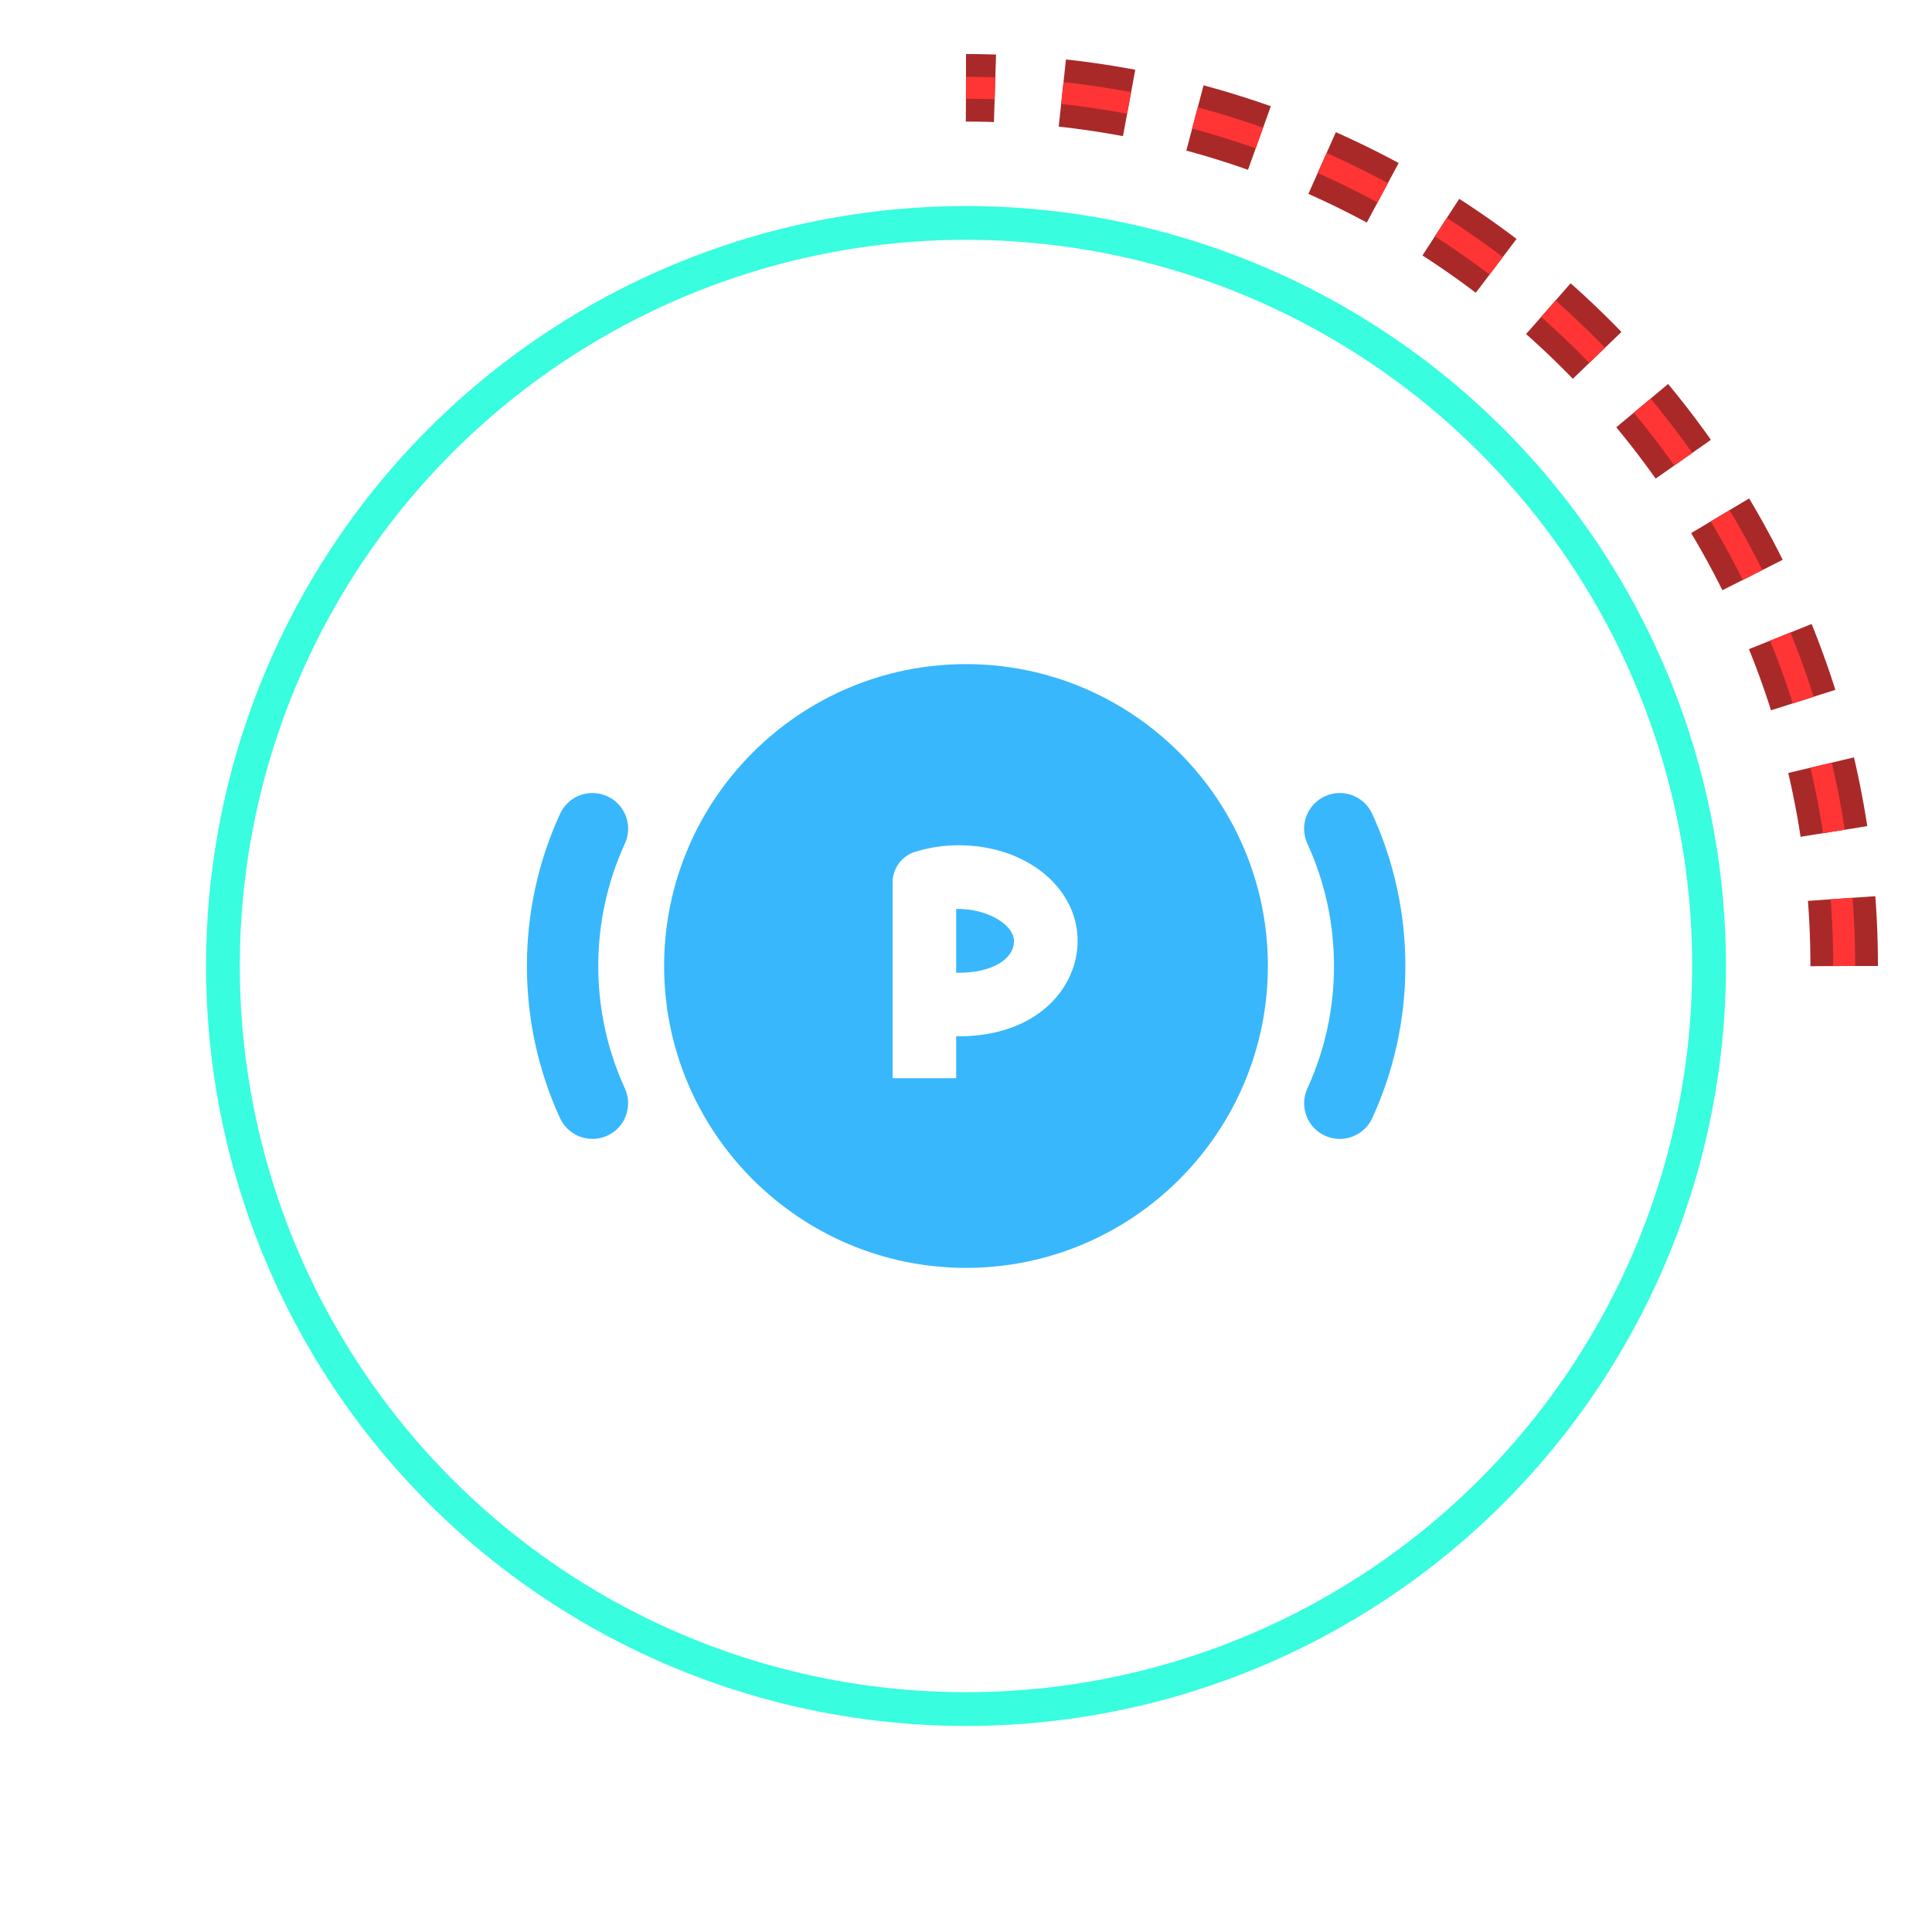 <?xml version="1.0" encoding="UTF-8"?>
<svg width="44px" height="44px" viewBox="0 0 44 44" version="1.1" xmlns="http://www.w3.org/2000/svg" xmlns:xlink="http://www.w3.org/1999/xlink">
    <title>图标</title>
    <defs>
        <filter x="-14.8%" y="-14.8%" width="129.5%" height="129.5%" filterUnits="objectBoundingBox" id="filter-1">
            <feGaussianBlur stdDeviation="1.538" in="SourceGraphic"></feGaussianBlur>
        </filter>
    </defs>
    <g id="页面" stroke="none" stroke-width="1" fill="none" fill-rule="evenodd">
        <g id="实时监控" transform="translate(-270, -358)">
            <g id="气泡展开" transform="translate(248, 168)">
                <g id="数据" transform="translate(20, 188)">
                    <g id="图标" transform="translate(4, 4)">
                        <g id="图标bg">
                            <path d="M20,0 C8.954,0 0,8.954 0,20 C0,31.046 8.954,40 20,40 C31.046,40 40,31.046 40,20" id="路径" stroke="#FFFFFF" stroke-width="1.538" opacity="0.244"></path>
                            <path d="M40,20 C40,8.954 31.046,0 20,0" id="路径" stroke="#A92929" stroke-width="1.538" stroke-dasharray="1.538,1.538"></path>
                            <path d="M40,20 C40,8.954 31.046,0 20,0" id="路径" stroke="#FF3434" stroke-width="0.5" stroke-dasharray="1.538,1.538"></path>
                            <circle id="椭圆形" stroke="#38FDDF" stroke-width="0.769" filter="url(#filter-1)" cx="20" cy="20" r="16.923"></circle>
                            <circle id="椭圆形" stroke="#38FDDF" stroke-width="0.5" cx="20" cy="20" r="16.923"></circle>
                        </g>
                        <g id="编组" transform="translate(10, 10)" fill="#38B7FD" fill-rule="nonzero">
                            <g id="1.图标/2.设计/">
                                <path d="M10,3.125 C13.791,3.125 16.875,6.209 16.875,10 C16.875,13.791 13.791,16.875 10,16.875 C6.209,16.875 3.125,13.791 3.125,10 C3.125,6.209 6.209,3.125 10,3.125 Z M9.837,7.25 C9.494,7.25 9.157,7.301 8.835,7.402 C8.535,7.496 8.329,7.778 8.329,8.093 L8.329,12.556 L9.776,12.556 L9.776,11.601 L9.837,11.601 C11.613,11.601 12.542,10.505 12.542,9.427 C12.542,8.205 11.356,7.25 9.837,7.25 Z M9.776,8.7 C10.514,8.689 11.092,9.076 11.092,9.427 C11.096,9.854 10.579,10.154 9.837,10.154 L9.776,10.154 L9.776,8.7 Z M18.174,6.135 C18.581,5.947 19.064,6.126 19.251,6.534 C19.746,7.612 20.006,8.789 20.006,10 C20.006,11.211 19.747,12.387 19.252,13.465 C19.064,13.872 18.582,14.051 18.174,13.864 C17.766,13.677 17.588,13.194 17.775,12.787 C18.173,11.92 18.381,10.976 18.381,10 C18.381,9.024 18.172,8.079 17.774,7.212 C17.587,6.804 17.766,6.322 18.174,6.135 Z M0.755,6.534 C0.942,6.126 1.425,5.947 1.833,6.135 C2.24,6.322 2.419,6.804 2.232,7.212 C1.834,8.079 1.625,9.024 1.625,10 C1.625,10.976 1.834,11.92 2.231,12.787 C2.418,13.194 2.24,13.677 1.832,13.864 C1.424,14.051 0.942,13.872 0.754,13.465 C0.26,12.387 0,11.211 0,10 C0,8.789 0.26,7.612 0.755,6.534 Z" id="形状"></path>
                            </g>
                        </g>
                    </g>
                </g>
            </g>
        </g>
    </g>
</svg>
